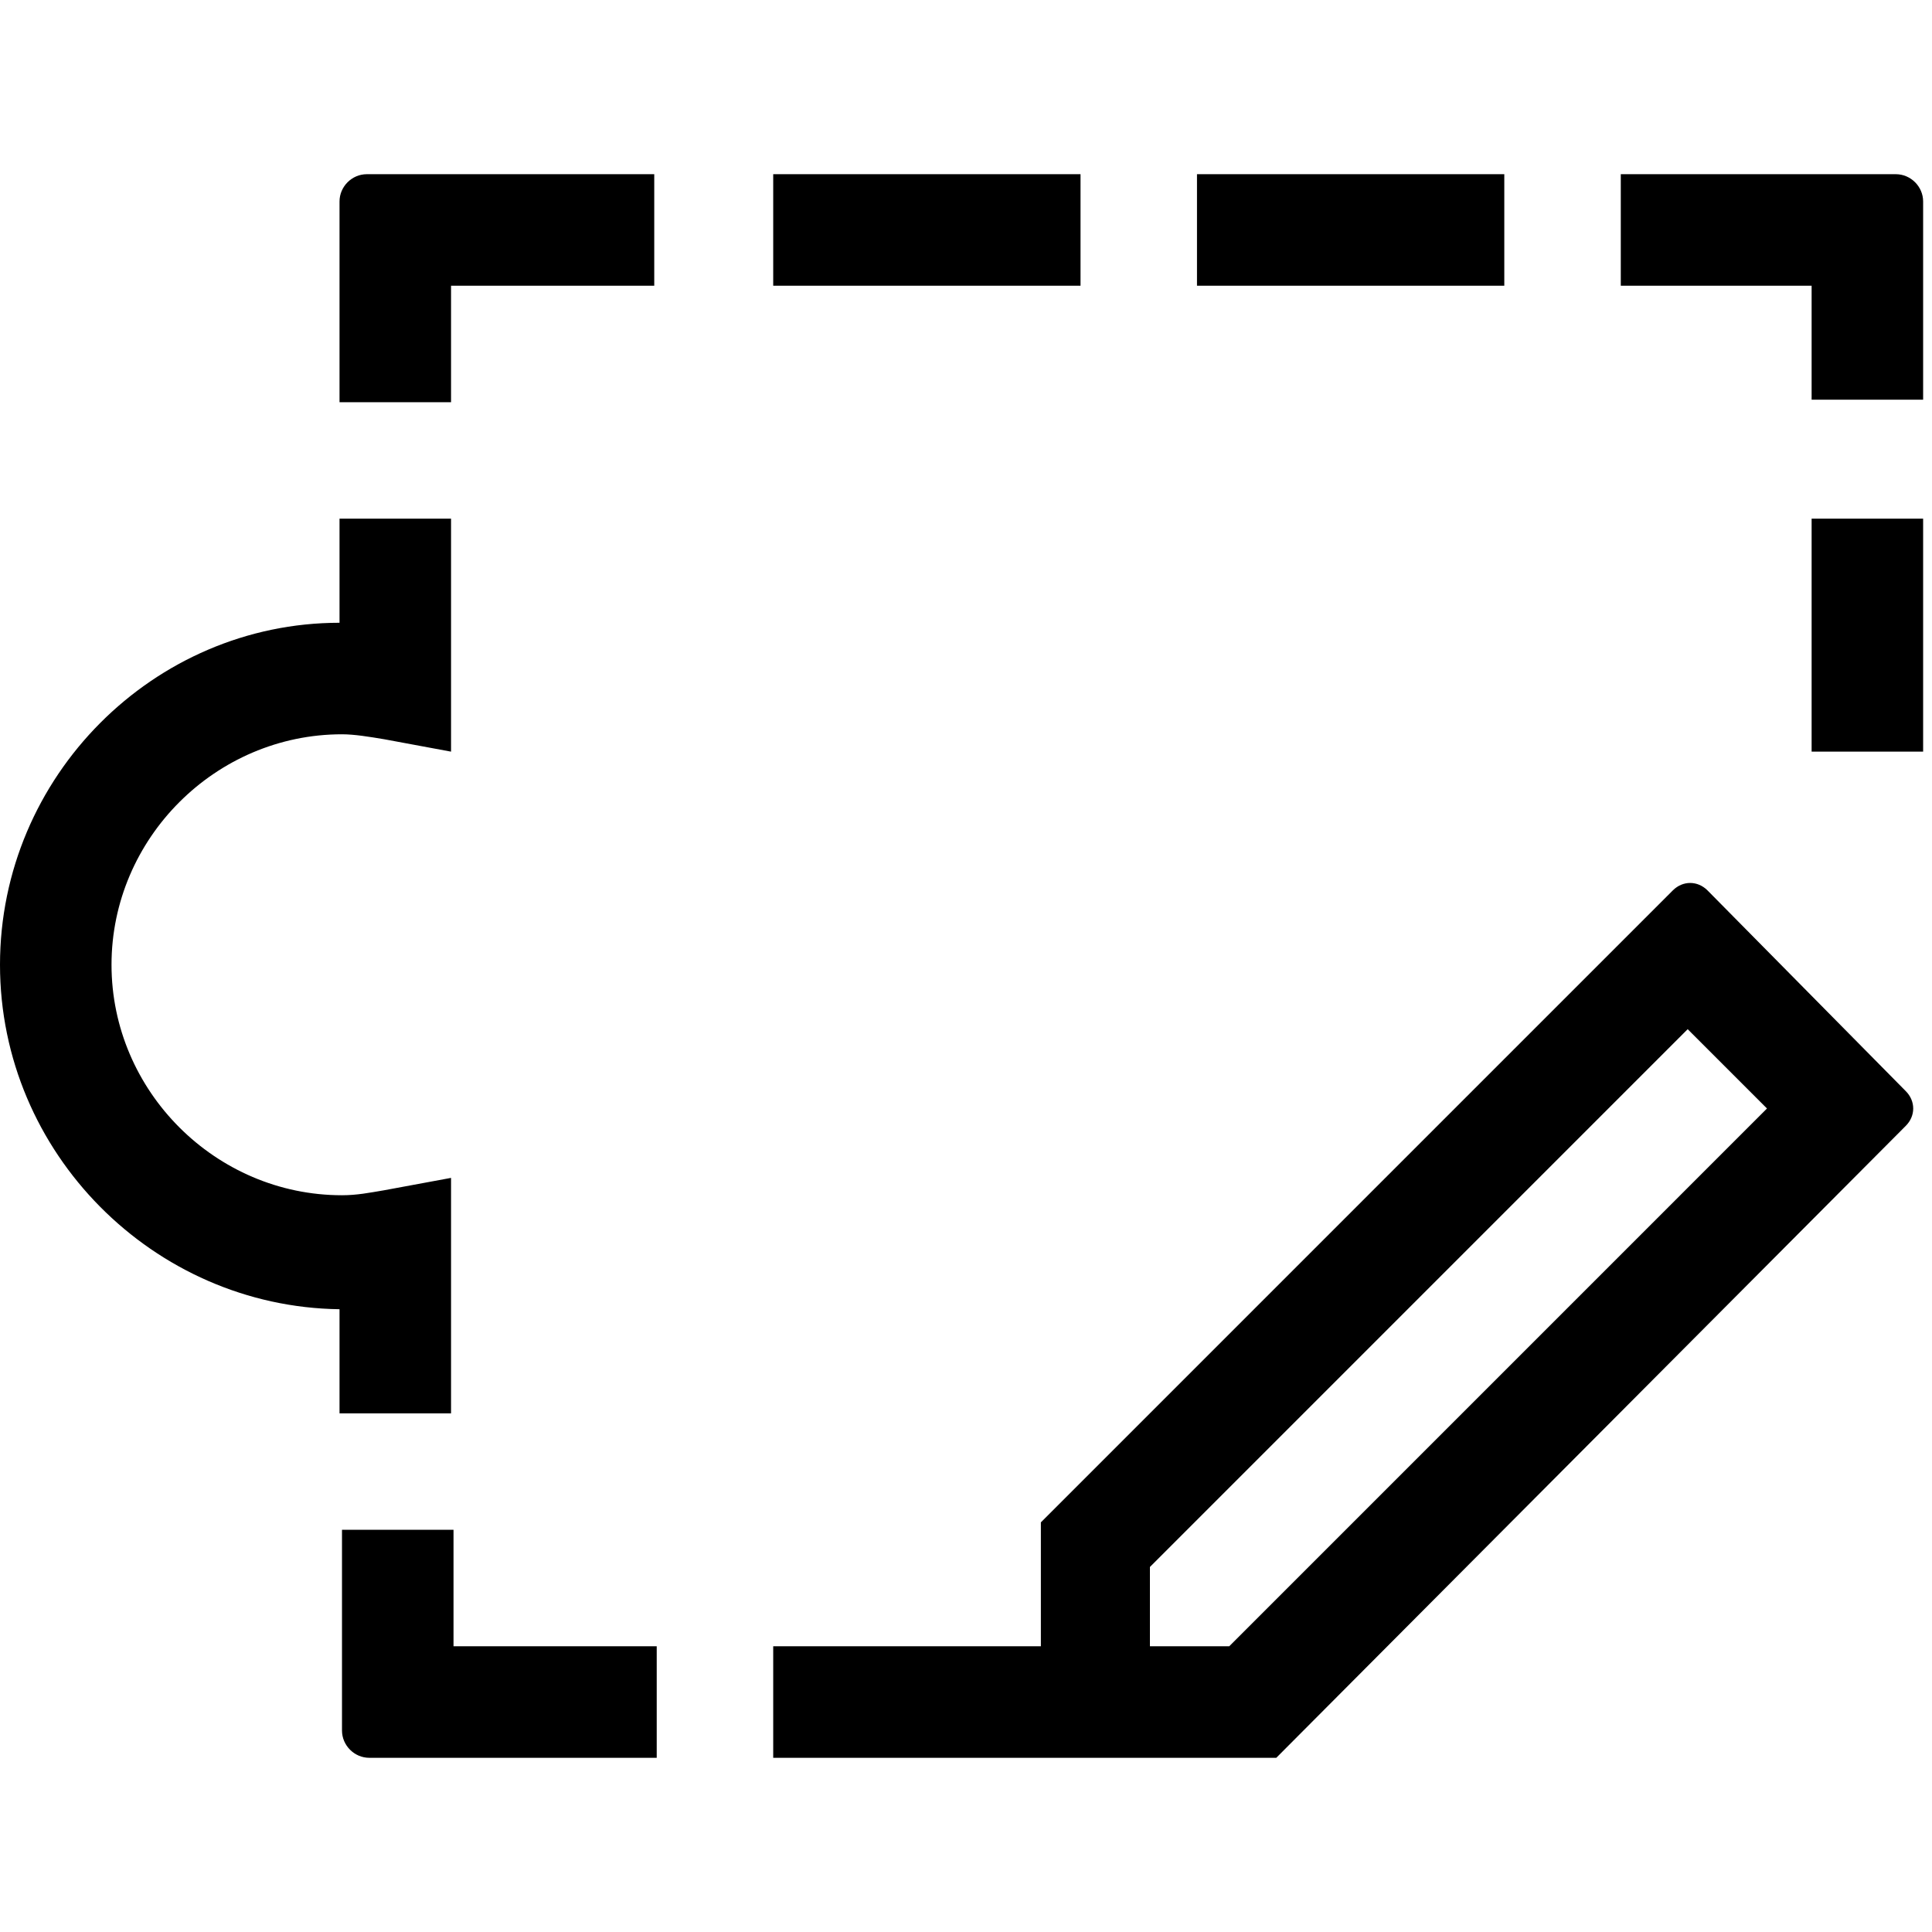 <svg width="1em" height="1em" viewBox="0 0 61 50" fill="none" xmlns="http://www.w3.org/2000/svg">
<path d="M10.72 35.837C4.851 35.759 0 30.908 0 24.961C0 19.014 4.851 14.163 10.72 14.163V10.876H14.241V18.232L12.128 17.84C11.659 17.762 11.189 17.684 10.798 17.684C6.808 17.684 3.521 20.97 3.521 24.961C3.521 28.951 6.808 32.238 10.798 32.238C11.268 32.238 11.659 32.16 12.128 32.081L14.241 31.69V39.124H10.72V35.837ZM34.116 0H24.413V3.521H34.116V0ZM14.319 42.801H10.798V49.139C10.798 49.609 11.189 50 11.659 50H20.735V46.479H14.319V42.801ZM47.496 0H37.793V3.521H47.496V0ZM60.172 28.951C60.485 29.265 60.485 29.734 60.172 30.047L40.297 50H34.116H32.864H24.413V46.479H32.864V42.566L52.817 22.613C53.13 22.3 53.599 22.3 53.912 22.613L60.172 28.951ZM55.79 29.499L53.286 26.995L36.307 43.975V46.479H38.811L55.79 29.499ZM57.199 18.232H60.72V10.876H57.199V18.232ZM10.72 0.861V7.199H14.241V3.521H20.657V0H11.581C11.111 0 10.72 0.391 10.72 0.861ZM59.859 0H51.174V3.521H57.199V7.12H60.72V0.861C60.72 0.391 60.329 0 59.859 0Z" fill="currentColor"/>
</svg>
